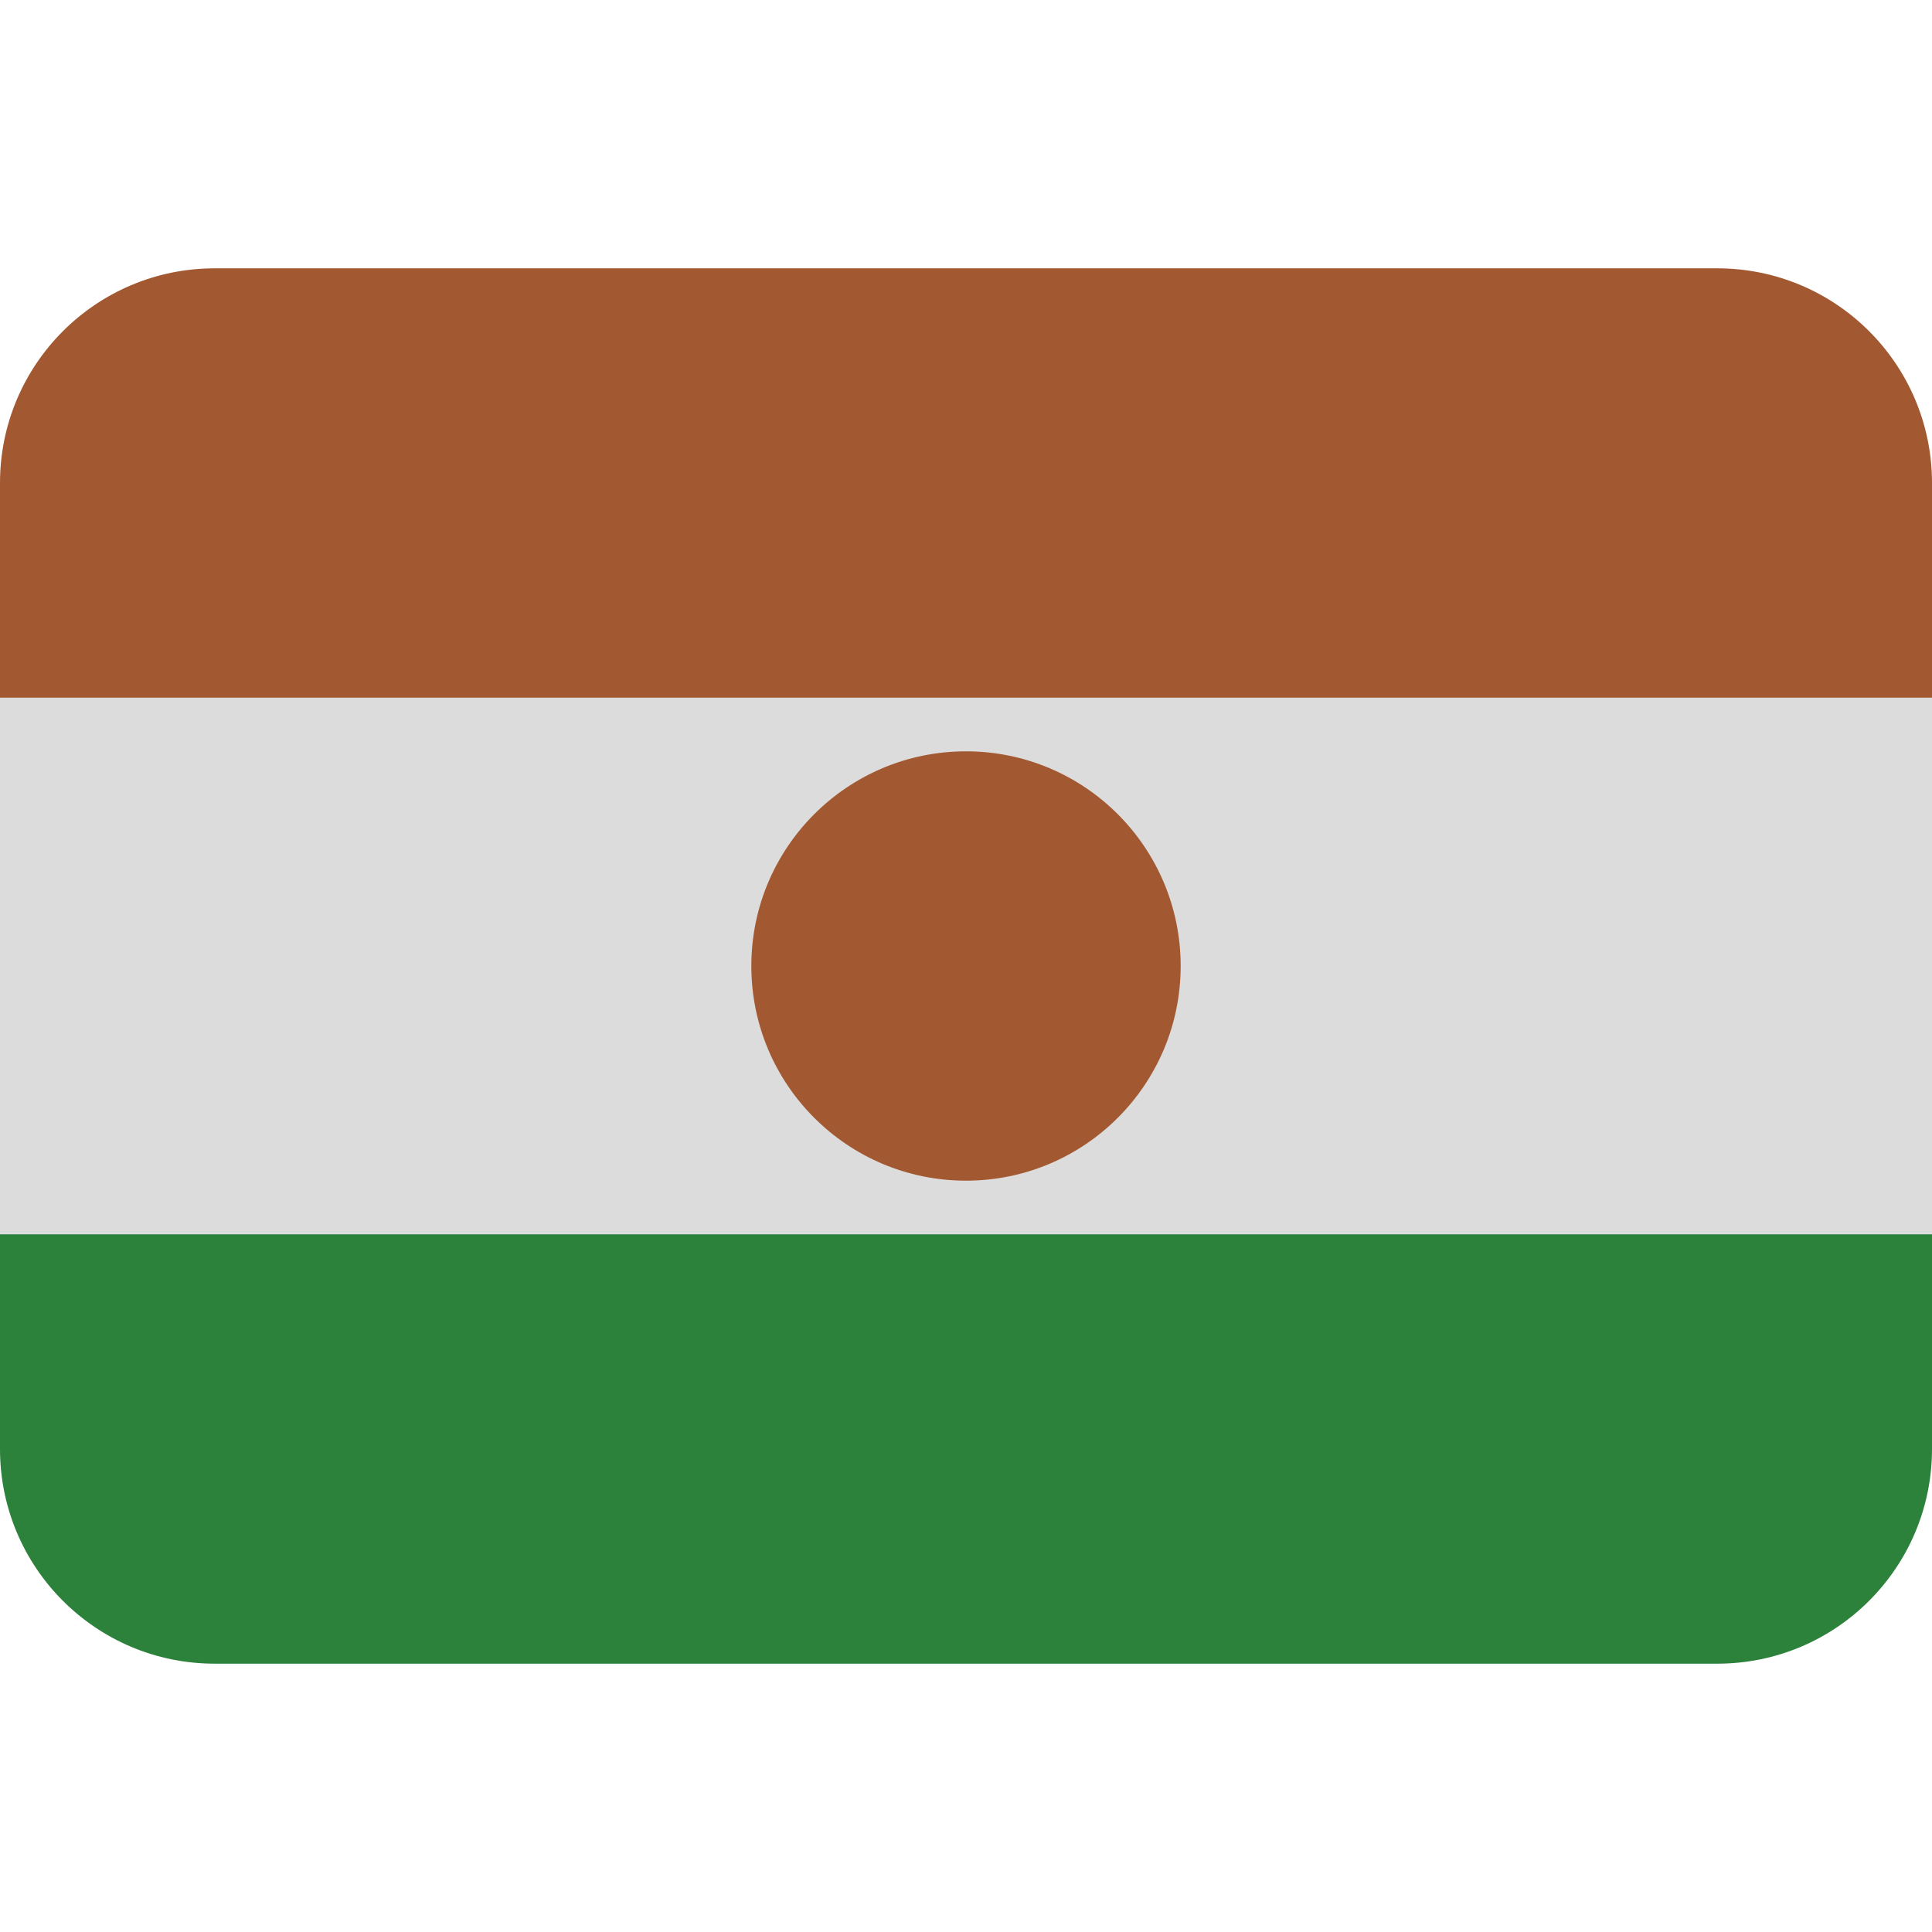 <svg viewBox="0 0 36 36" xmlns="http://www.w3.org/2000/svg"><path fill="#dcdcdc" d="M0 13h36v10H0z"/><path fill="#a25831" d="M32 5H4C1.791 5 0 6.791 0 9v4h36V9c0-2.209-1.791-4-4-4z"/><circle fill="#a25831" cx="18" cy="18" r="4"/><path fill="#2c813b" d="M32 31H4c-2.209 0-4-1.791-4-4v-4h36v4c0 2.209-1.791 4-4 4z"/></svg>